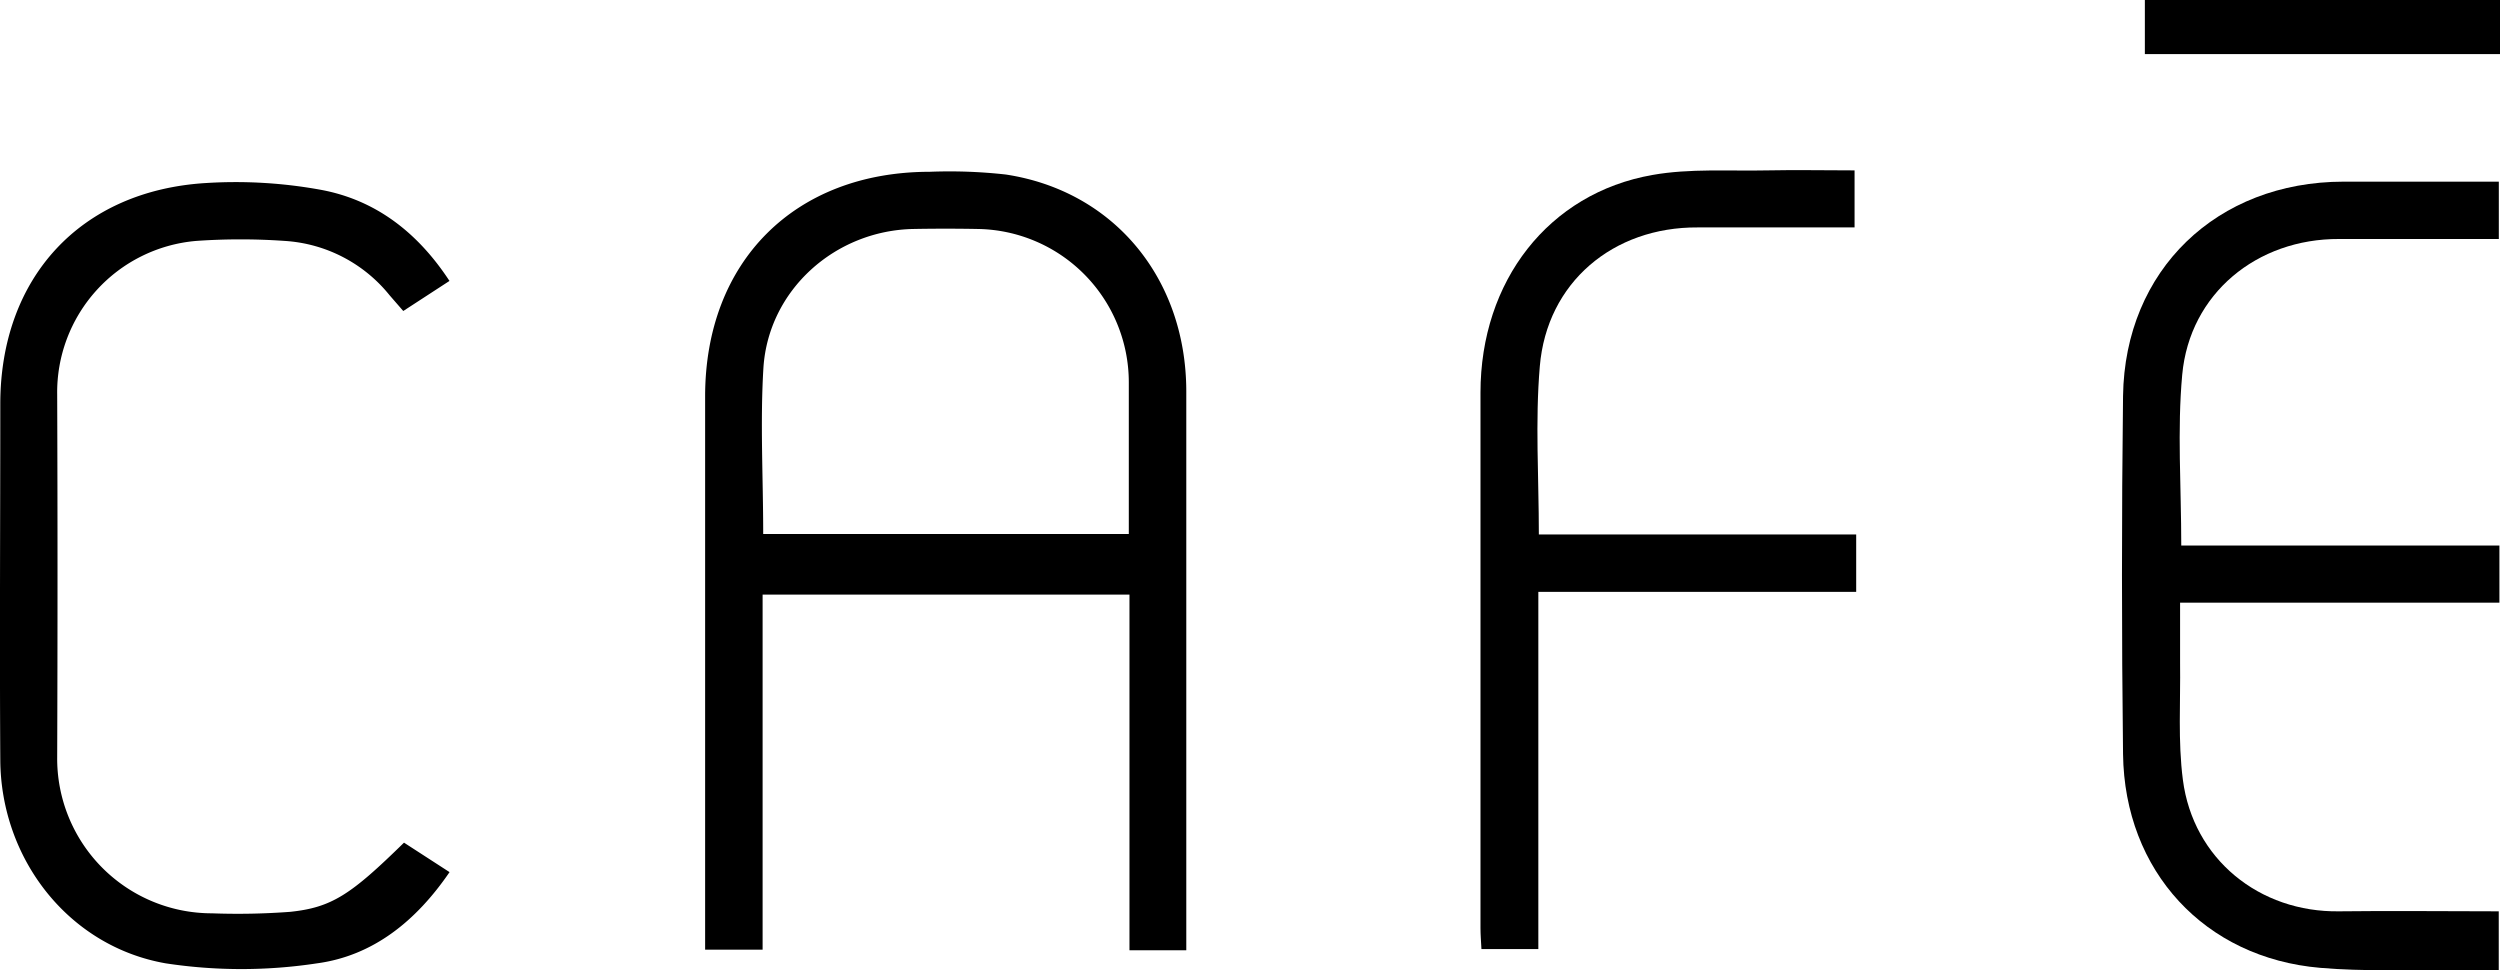 <svg id="Layer_1" data-name="Layer 1" xmlns="http://www.w3.org/2000/svg" viewBox="0 0 339.23 131.64"><title>cafe_logo_solo</title><path d="M127.92,387.82V436h-7.8v-3q0-36,0-72.07c0-18.31,12.16-30.47,30.48-30.48a68.85,68.85,0,0,1,10.31.37c14.64,2.22,24.47,14.07,24.5,29.39,0,23.56,0,47.12,0,70.68,0,1.66,0,3.32,0,5.19h-7.71V387.82Zm0-8.22h49.69c0-7,0-13.83,0-20.61a20.82,20.82,0,0,0-20.54-20.78q-4.33-.08-8.66,0c-10.64.19-19.7,8.27-20.38,18.84C127.58,364.46,128,371.92,128,379.6Z" transform="translate(-24.44 -307.14)"/><path d="M320.42,381.16h43.17v7.76H320.26c0,3,0,5.57,0,8.15.07,5.3-.3,10.66.38,15.89,1.39,10.74,10.38,18,21.2,17.84,7.15-.09,14.31,0,21.66,0v8c-2.14,0-4.25,0-6.36,0-6-.08-11.94.18-17.86-.33-15.69-1.34-26.56-13.13-26.76-29q-.29-24.3,0-48.6c.24-17.09,12.73-29.06,29.91-29.08h21.08v7.78H360c-6.05,0-12.1,0-18.16,0-11.15-.05-20.28,7.41-21.29,18.41C319.86,365.47,320.42,373.14,320.42,381.16Z" transform="translate(-24.44 -307.14)"/><path d="M79.26,421.48l6.18,4c-4.51,6.6-10.34,11.35-18,12.38a68.19,68.19,0,0,1-20.5,0c-13.18-2.3-22.37-14.14-22.46-27.57-.1-16.11,0-32.22,0-48.32,0-17.12,10.86-29,28-30A64.33,64.33,0,0,1,68,332.9c7.44,1.38,13.14,5.81,17.43,12.36l-6.27,4.08L77.3,347.2a19.85,19.85,0,0,0-14.23-7.37,85.9,85.9,0,0,0-12,0,20.62,20.62,0,0,0-18.87,20.87q.09,24.58,0,49.16a21,21,0,0,0,21,21.21,95.31,95.31,0,0,0,10.6-.2C69.48,430.28,72.06,428.53,79.26,421.48Z" transform="translate(-24.44 -307.14)"/><path d="M233.25,379.66h43.06v7.79H233.18v48.47h-7.72c-.05-1-.13-1.95-.13-2.85q0-36.32,0-72.65c0-15.14,9.23-27.06,23.34-29.54,5.08-.9,10.39-.51,15.6-.62,3.88-.08,7.77,0,11.82,0V338h-4.53c-5.59,0-11.18,0-16.76,0-11.47-.07-20.47,7.47-21.42,18.85C232.74,364.36,233.25,371.91,233.25,379.66Z" transform="translate(-24.44 -307.14)"/><path d="M363.67,307.14v7.34H315.48v-7.34Z" transform="translate(-24.44 -307.14)"/></svg>